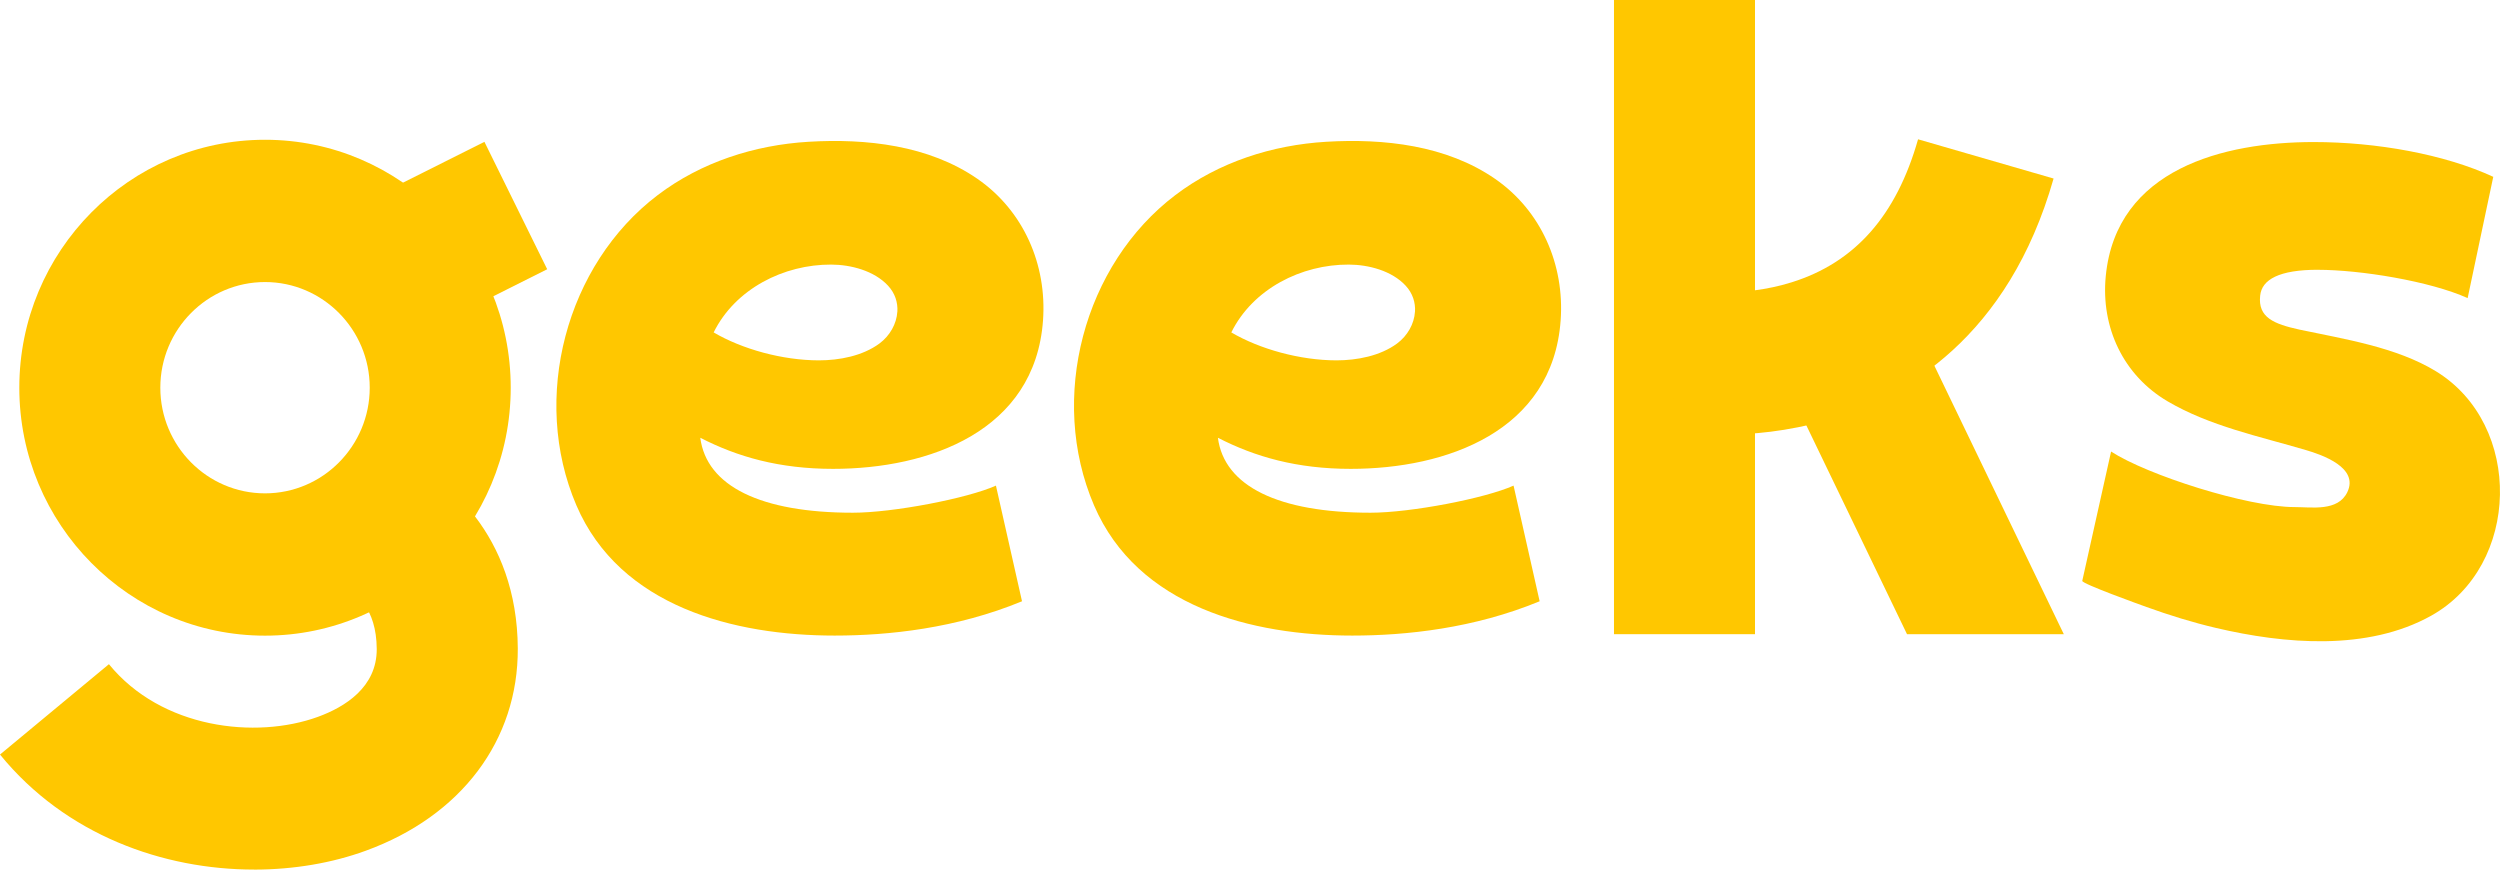 <svg width="138" height="48" viewBox="0 0 138 48" fill="none" xmlns="http://www.w3.org/2000/svg">
<g clip-path="url(#clip0_2293_2322)">
<path d="M127.946 14.891C125.823 14.891 124.85 15.425 124.761 16.32C124.629 17.524 125.514 17.882 126.928 18.194C129.397 18.716 132.281 19.159 134.467 20.496C139.289 23.446 139.148 31.228 134.199 33.988C130.679 35.952 126.1 35.55 122.325 34.663C121.023 34.357 119.745 33.96 118.487 33.506C118.173 33.393 114.904 32.219 114.941 32.064L116.532 24.925C118.521 26.219 124.05 27.991 126.66 27.991C127.607 27.991 129.053 28.246 129.572 27.168C130.225 25.813 128.19 25.11 127.28 24.842C124.709 24.083 121.983 23.524 119.646 22.15C117.215 20.718 115.961 18.083 116.238 15.24C116.815 9.314 122.763 7.841 127.721 7.841C131.17 7.841 134.93 8.511 137.628 9.761L136.214 16.455C134.136 15.519 130.288 14.893 127.944 14.893L127.946 14.891Z" fill="#FFC700"/>
<path d="M54.975 26.804L56.415 33.19C52.793 34.687 49.04 35.084 46.073 35.084C40.538 35.084 34.223 33.497 31.816 27.892C29.284 21.988 31.241 14.605 36.311 10.765C38.713 8.945 41.652 8.005 44.633 7.826C47.81 7.636 51.269 8.014 53.959 9.875C56.499 11.633 57.799 14.605 57.574 17.695C57.129 23.81 51.269 25.881 45.987 25.881C43.02 25.881 40.707 25.22 38.655 24.164C39.003 26.849 42.015 28.302 47.077 28.302C49.301 28.302 53.405 27.511 54.975 26.806V26.804ZM49.535 17.204C49.565 16.7 49.41 16.189 49.018 15.768C48.255 14.943 46.968 14.609 45.883 14.605C43.269 14.594 40.59 15.936 39.394 18.349C40.966 19.274 43.191 19.889 45.198 19.892C46.328 19.892 47.615 19.649 48.545 18.962C49.124 18.532 49.492 17.876 49.533 17.206L49.535 17.204Z" fill="#FFC700"/>
<path d="M83.548 26.804L84.988 33.19C81.367 34.687 77.613 35.084 74.647 35.084C69.112 35.084 62.796 33.497 60.389 27.892C57.857 21.988 59.814 14.605 64.884 10.765C67.287 8.945 70.225 8.005 73.207 7.826C76.383 7.636 79.842 8.014 82.532 9.875C85.073 11.633 86.372 14.605 86.147 17.695C85.702 23.81 79.842 25.881 74.56 25.881C71.594 25.881 69.28 25.22 67.228 24.164C67.576 26.849 70.588 28.302 75.65 28.302C77.875 28.302 81.978 27.511 83.548 26.806V26.804ZM78.108 17.204C78.138 16.7 77.983 16.189 77.591 15.768C76.828 14.943 75.542 14.609 74.456 14.605C71.842 14.594 69.163 15.936 67.968 18.349C69.54 19.274 71.764 19.889 73.771 19.892C74.902 19.892 76.188 19.649 77.118 18.962C77.697 18.532 78.065 17.876 78.106 17.206L78.108 17.204Z" fill="#FFC700"/>
<path d="M14.629 35.088C7.15 35.088 1.066 28.948 1.066 21.401C1.066 13.855 7.15 7.715 14.629 7.715C22.108 7.715 28.192 13.855 28.192 21.401C28.192 28.948 22.108 35.088 14.629 35.088ZM14.629 15.569C11.442 15.569 8.85 18.186 8.85 21.401C8.85 24.617 11.442 27.233 14.629 27.233C17.816 27.233 20.409 24.617 20.409 21.401C20.409 18.186 17.816 15.569 14.629 15.569Z" fill="#FFC700"/>
<path d="M96.876 0H89.092V35.007H96.876V0Z" fill="#FFC700"/>
<path d="M14.022 48C9.025 48 3.628 46.104 0 41.651L6.013 36.663C8.912 40.224 14.119 40.817 17.544 39.572C19.031 39.031 20.804 37.94 20.796 35.83C20.785 33.517 19.583 32.76 19.215 32.583C19.291 32.618 19.334 32.633 19.334 32.633L22.138 25.307C24.517 26.234 28.551 29.487 28.582 35.795C28.605 40.865 25.466 45.039 20.188 46.961C18.333 47.638 16.216 48.002 14.024 48.002L14.022 48Z" fill="#FFC700"/>
<path d="M26.74 7.829L17.741 12.342L21.205 19.376L30.205 14.862L26.74 7.829Z" fill="#FFC700"/>
<path d="M95.12 23.996C93.425 23.996 92.266 23.793 92.045 23.749L93.49 16.03L93.462 16.025C93.488 16.03 96.082 16.468 98.904 15.582C102.398 14.487 104.679 11.904 105.877 7.689L113.358 9.855C110.869 18.604 105.163 21.942 100.815 23.201C98.67 23.823 96.67 23.993 95.118 23.993L95.12 23.996Z" fill="#FFC700"/>
<path d="M113.922 35.007L105.064 16.632L98.065 20.068L105.267 35.007H113.922Z" fill="#FFC700"/>
</g>
<defs>
<clipPath id="clip0_2293_2322">
<rect width="138" height="48" fill="white"/>
</clipPath>
</defs>
</svg>
